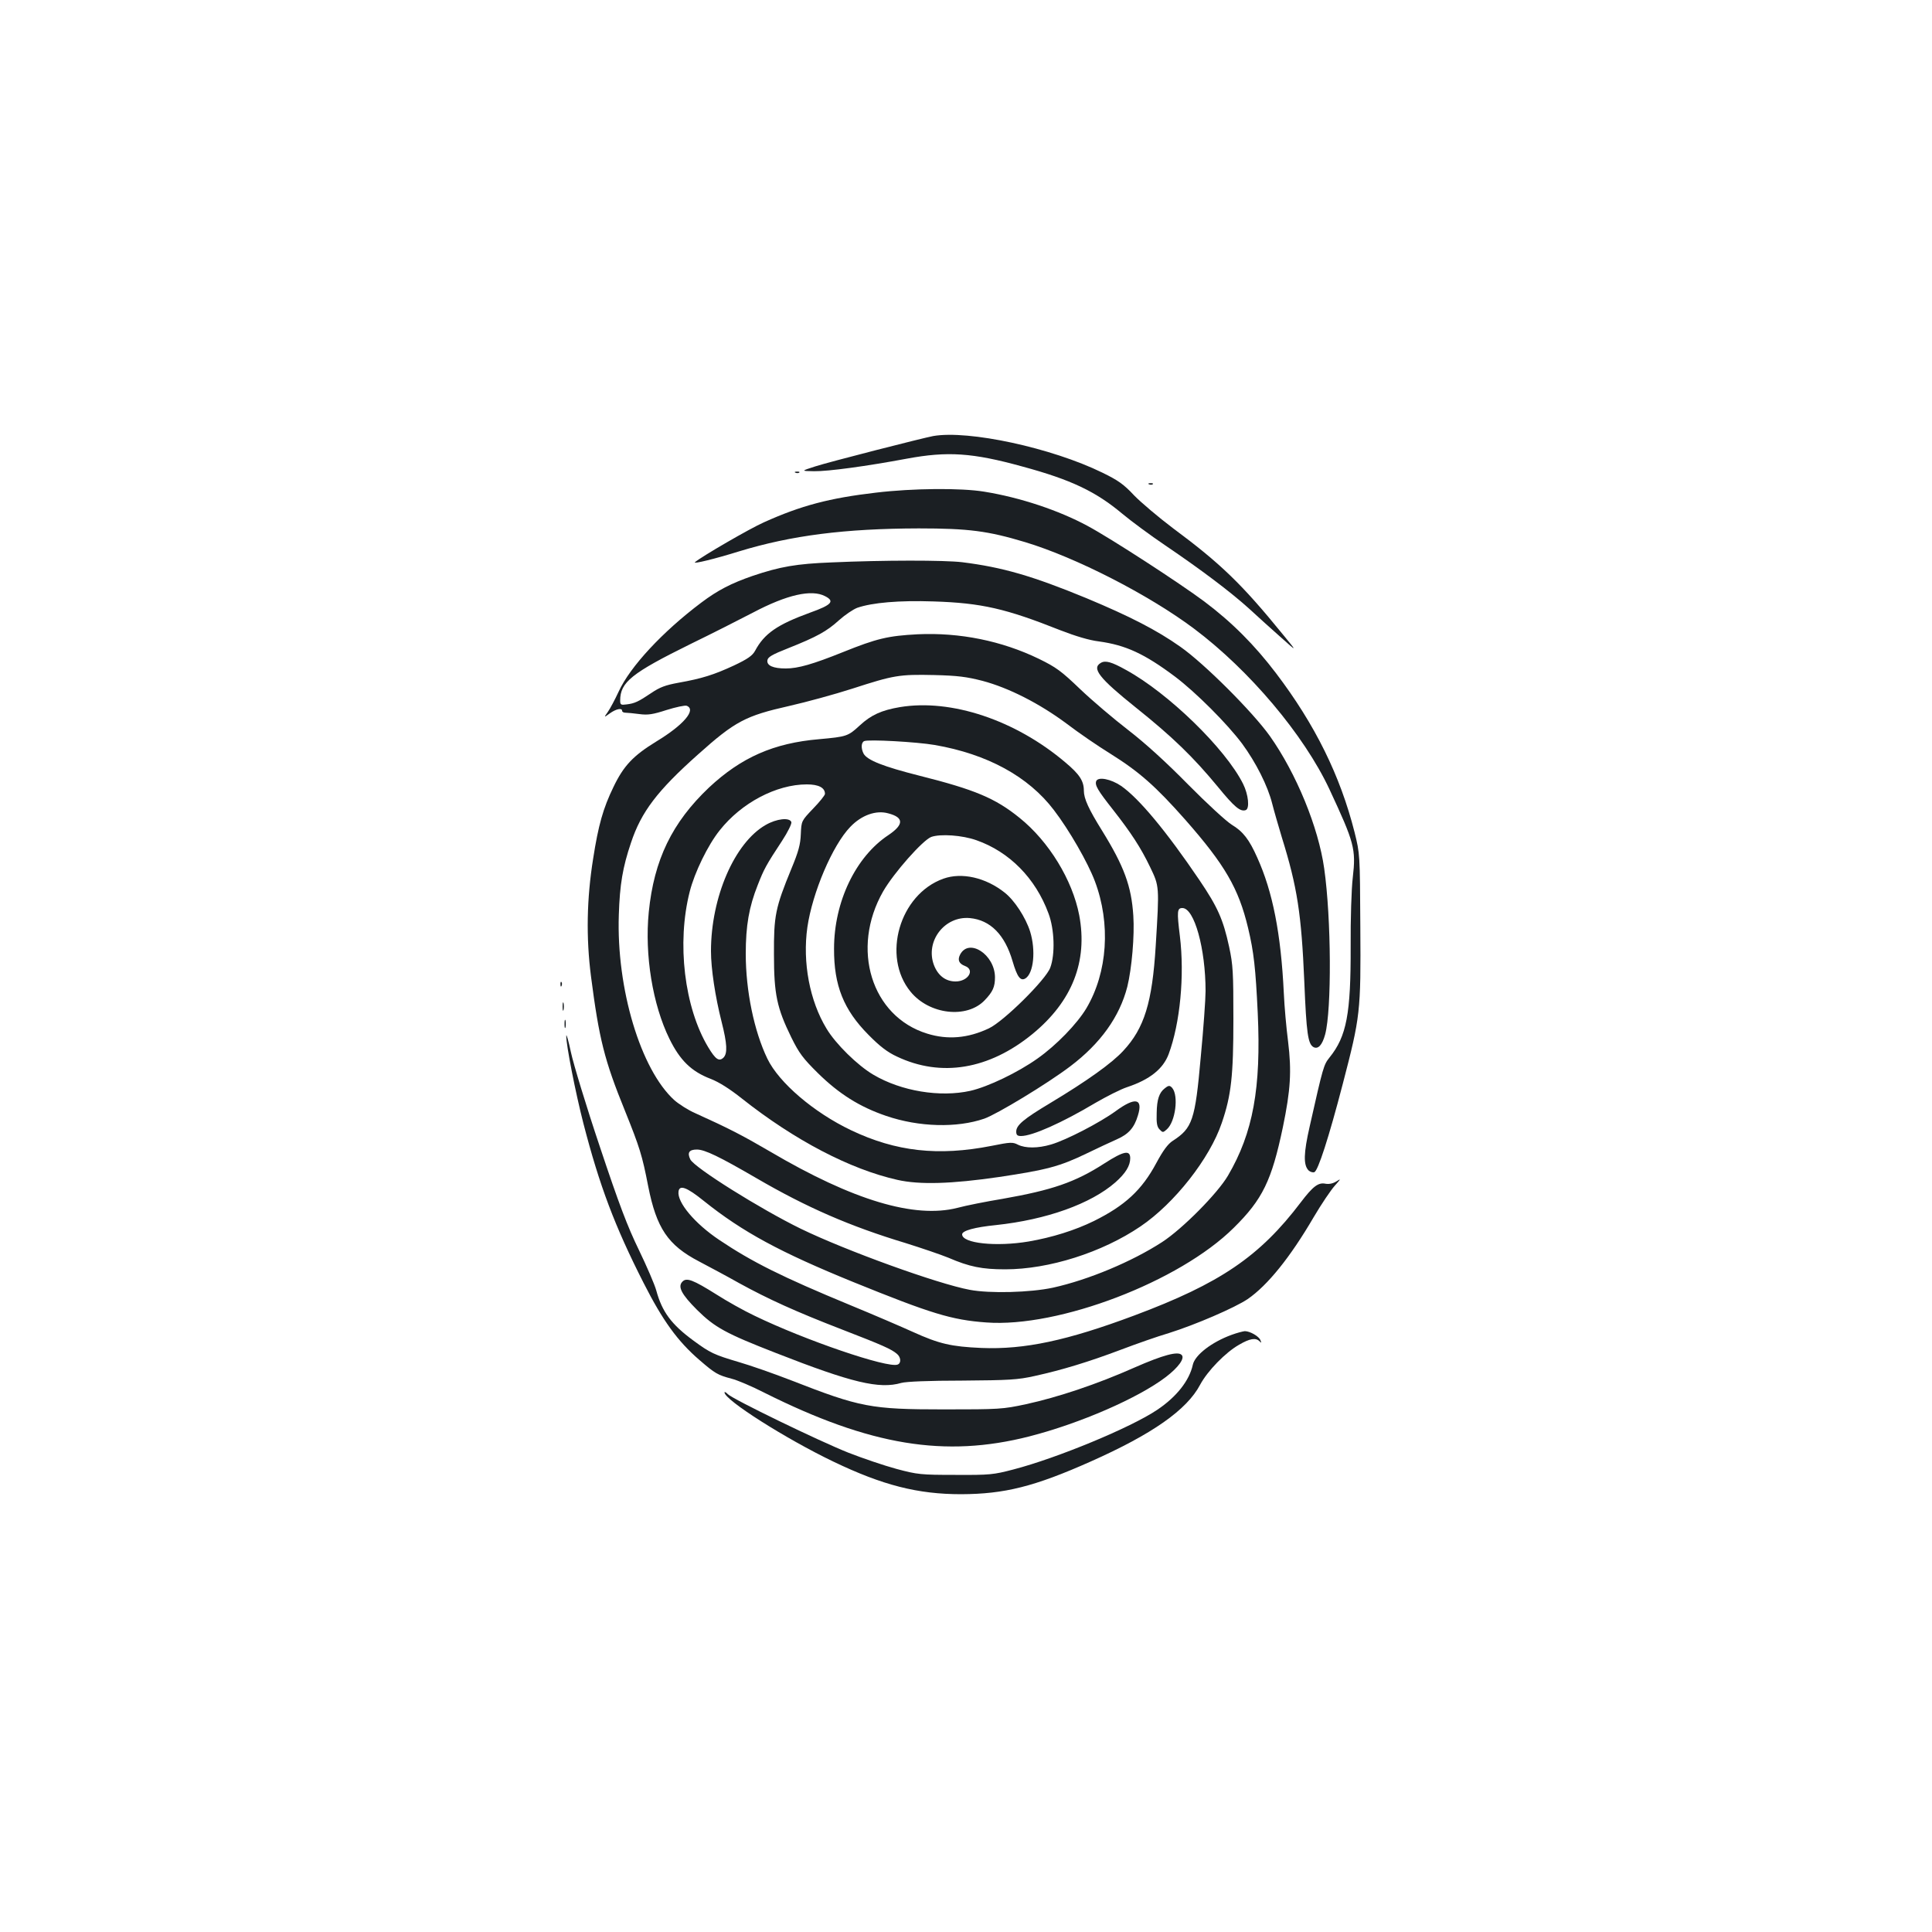 <?xml version="1.0" standalone="no"?>
<!DOCTYPE svg PUBLIC "-//W3C//DTD SVG 20010904//EN"
 "http://www.w3.org/TR/2001/REC-SVG-20010904/DTD/svg10.dtd">
<svg version="1.0" xmlns="http://www.w3.org/2000/svg"
 width="1000pt" height="1000pt" viewBox="0 0 1000 1000"
 preserveAspectRatio="xMidYMid meet">
<g transform="translate(0,1000) scale(0.1,-0.1)"
fill="#1b1f23" stroke="none">
<path d="M4830 7743 c-54 -10 -539 -134 -610 -157 -75 -24 -75 -24 -6 -25 73
-1 271 26 480 65 210 39 339 31 599 -41 251 -68 379 -129 517 -245 47 -39 146
-112 220 -162 186 -126 340 -242 436 -329 44 -41 119 -108 165 -149 84 -75 84
-75 10 15 -214 263 -323 368 -571 552 -74 56 -164 132 -200 169 -53 57 -83 78
-163 117 -263 129 -694 222 -877 190z"/>
<path d="M4118 7553 c7 -3 16 -2 19 1 4 3 -2 6 -13 5 -11 0 -14 -3 -6 -6z"/>
<path d="M5948 7493 c7 -3 16 -2 19 1 4 3 -2 6 -13 5 -11 0 -14 -3 -6 -6z"/>
<path d="M4533 7450 c-240 -28 -387 -67 -578 -153 -73 -32 -326 -179 -358
-207 -12 -11 106 18 228 56 272 83 548 118 930 119 259 0 358 -13 551 -71 262
-79 639 -272 873 -447 287 -215 570 -550 702 -832 129 -277 138 -309 121 -457
-7 -57 -12 -216 -11 -358 1 -347 -21 -464 -109 -573 -31 -39 -33 -46 -103
-357 -32 -140 -33 -200 -6 -228 9 -8 22 -12 30 -9 19 7 74 176 147 456 91 350
94 371 91 814 -2 377 -2 377 -30 490 -74 292 -204 556 -406 822 -110 145 -228
264 -372 372 -126 94 -481 325 -604 391 -148 80 -348 147 -534 177 -120 20
-370 18 -562 -5z"/>
<path d="M4305 7089 c-183 -7 -268 -22 -410 -70 -110 -38 -180 -74 -265 -138
-201 -151 -369 -332 -428 -461 -19 -41 -44 -88 -56 -105 -21 -30 -21 -30 11
-7 32 23 63 29 63 13 0 -6 8 -10 18 -10 9 0 41 -3 71 -7 44 -6 70 -2 141 21
48 15 95 25 104 22 52 -20 -15 -99 -157 -185 -119 -73 -169 -125 -222 -236
-53 -109 -78 -197 -105 -371 -33 -206 -37 -407 -11 -609 42 -324 69 -433 176
-696 76 -189 89 -230 120 -390 43 -217 102 -305 263 -389 53 -28 147 -78 207
-112 151 -83 294 -148 532 -240 212 -82 257 -102 286 -127 21 -18 22 -48 3
-55 -51 -20 -479 126 -741 253 -55 26 -144 76 -197 110 -121 76 -154 88 -175
67 -27 -26 -6 -66 75 -147 92 -91 149 -122 408 -223 393 -154 535 -188 649
-155 25 7 143 12 315 12 243 2 287 4 376 24 141 31 279 73 446 136 79 30 190
69 248 86 137 43 341 131 408 176 103 71 220 216 341 423 40 68 90 142 110
164 32 36 33 38 8 22 -18 -11 -37 -15 -56 -12 -37 8 -65 -13 -128 -96 -213
-281 -418 -420 -862 -586 -348 -130 -568 -177 -791 -168 -157 7 -218 21 -355
83 -55 25 -201 88 -325 139 -353 146 -507 223 -677 337 -127 85 -219 195 -211
251 5 36 43 22 131 -49 201 -161 396 -266 774 -420 402 -163 508 -196 688
-209 374 -28 1000 211 1281 490 149 147 196 244 254 520 40 194 46 289 27 445
-9 69 -19 181 -22 250 -15 310 -58 525 -137 700 -42 95 -74 136 -132 171 -28
17 -130 111 -226 208 -114 116 -222 214 -310 282 -74 57 -186 152 -248 211
-99 95 -125 114 -215 158 -192 93 -409 137 -627 127 -154 -8 -212 -22 -386
-92 -157 -63 -233 -85 -297 -85 -65 0 -99 15 -95 42 2 17 24 30 108 63 148 59
199 87 263 145 30 27 73 56 94 64 78 27 217 39 395 33 249 -8 374 -37 656
-149 80 -31 150 -52 200 -58 138 -19 235 -63 395 -183 107 -81 268 -242 346
-346 72 -98 133 -219 156 -311 9 -36 32 -115 50 -175 80 -257 101 -396 116
-745 11 -270 19 -324 48 -340 24 -12 45 11 60 66 34 128 32 599 -5 859 -30
213 -144 491 -281 685 -89 125 -339 375 -463 462 -123 87 -262 158 -487 252
-279 115 -434 160 -643 186 -92 11 -407 11 -675 -1z m-34 -175 c51 -26 34 -45
-78 -85 -170 -62 -237 -108 -285 -198 -14 -25 -38 -42 -110 -76 -104 -48 -164
-67 -287 -89 -66 -12 -96 -23 -140 -53 -67 -45 -86 -54 -128 -59 -29 -4 -33
-2 -33 20 0 95 59 142 365 293 105 51 249 124 322 162 176 93 304 122 374 85z
m814 -438 c136 -36 295 -117 435 -221 63 -48 165 -118 227 -156 150 -94 234
-168 388 -342 205 -233 276 -355 325 -560 30 -125 39 -210 50 -440 18 -389
-24 -620 -154 -842 -54 -92 -235 -275 -341 -344 -156 -101 -380 -195 -565
-236 -116 -25 -327 -31 -431 -11 -166 31 -639 202 -874 316 -207 101 -551 316
-572 359 -17 35 -6 51 34 51 41 0 117 -37 308 -148 261 -152 484 -249 772
-336 83 -26 183 -60 222 -76 109 -47 174 -60 294 -60 226 0 501 87 700 222
176 119 359 352 421 536 49 143 60 244 60 537 0 242 -2 281 -22 374 -31 143
-60 207 -154 346 -172 254 -313 423 -405 487 -53 36 -119 49 -129 25 -8 -21 8
-48 86 -147 95 -121 145 -198 193 -298 48 -100 48 -98 29 -407 -18 -294 -59
-427 -168 -544 -59 -64 -186 -155 -379 -271 -137 -82 -175 -114 -175 -147 0
-18 6 -23 25 -23 58 0 211 68 384 171 57 33 131 71 165 82 117 39 186 94 215
171 59 159 83 406 58 611 -16 129 -14 145 13 145 62 0 120 -211 120 -430 0
-41 -11 -195 -25 -342 -29 -327 -43 -367 -145 -433 -25 -16 -50 -50 -85 -115
-75 -140 -162 -220 -323 -300 -98 -48 -216 -85 -338 -106 -167 -28 -344 -10
-344 37 0 19 65 37 175 48 262 28 491 110 618 221 53 47 77 86 77 125 0 44
-33 38 -134 -27 -152 -98 -271 -138 -526 -183 -85 -14 -191 -35 -235 -47 -221
-56 -540 39 -968 291 -144 84 -211 119 -388 199 -37 16 -85 47 -108 67 -175
158 -301 578 -288 960 5 157 20 246 63 373 53 160 137 270 347 457 192 172
246 200 472 251 88 20 235 60 328 90 213 69 241 74 422 70 122 -3 168 -9 250
-30z"/>
<path d="M4658 6340 c-95 -16 -150 -41 -208 -95 -61 -56 -67 -58 -210 -71
-235 -20 -403 -94 -570 -250 -191 -181 -285 -374 -312 -645 -22 -222 20 -479
107 -656 55 -112 114 -169 213 -207 44 -17 99 -52 162 -102 273 -216 560 -366
805 -421 115 -26 280 -21 527 15 246 37 312 54 453 122 55 27 125 59 156 73
61 27 90 60 109 124 27 88 -14 96 -115 22 -81 -59 -256 -150 -335 -173 -68
-20 -132 -20 -171 -1 -27 14 -38 14 -137 -6 -275 -54 -494 -30 -727 81 -193
92 -373 246 -433 370 -69 143 -112 352 -112 543 0 146 17 243 62 356 32 82 43
103 126 229 30 46 51 89 48 97 -9 25 -76 18 -133 -15 -161 -92 -283 -374 -283
-653 0 -91 22 -236 55 -366 29 -114 31 -163 10 -185 -23 -22 -41 -10 -79 53
-124 206 -164 540 -96 806 25 99 94 241 155 317 112 142 293 238 451 238 61 0
94 -17 94 -49 0 -7 -27 -41 -61 -76 -61 -64 -61 -64 -64 -132 -2 -54 -12 -91
-49 -180 -83 -202 -91 -243 -90 -443 0 -206 15 -277 90 -430 40 -81 60 -108
138 -185 109 -107 215 -174 353 -221 170 -58 366 -63 508 -14 65 23 325 180
445 271 156 118 255 256 295 412 23 94 38 264 31 368 -10 152 -47 254 -162
440 -69 111 -94 165 -94 207 0 50 -23 85 -96 146 -258 219 -591 330 -856 286z
m180 -196 c272 -47 485 -163 617 -337 79 -103 176 -272 212 -368 83 -220 66
-472 -44 -658 -48 -80 -155 -191 -253 -260 -103 -73 -256 -146 -347 -167 -157
-35 -358 -2 -502 83 -82 48 -196 160 -243 239 -87 143 -125 343 -99 525 26
179 130 424 222 519 58 61 134 88 197 70 81 -21 81 -58 1 -112 -170 -112 -282
-346 -282 -588 -1 -191 50 -317 178 -446 58 -59 98 -90 148 -113 228 -108 476
-67 701 117 206 169 287 376 242 615 -35 182 -157 382 -309 504 -126 102 -232
146 -518 218 -186 47 -270 80 -289 114 -14 27 -13 58 3 65 21 10 272 -4 365
-20z m216 -493 c171 -60 306 -197 373 -379 31 -82 35 -212 9 -281 -23 -62
-241 -278 -318 -314 -108 -51 -213 -60 -319 -27 -289 89 -397 440 -228 736 56
97 205 265 249 282 48 17 161 9 234 -17z"/>
<path d="M4883 5452 c-227 -81 -320 -402 -170 -585 97 -119 292 -141 384 -44
42 44 53 69 53 119 -1 117 -134 204 -180 118 -15 -28 -7 -48 25 -60 53 -20 16
-80 -49 -80 -51 0 -91 30 -112 85 -46 123 55 255 186 243 106 -10 181 -86 221
-223 24 -82 41 -105 67 -89 42 27 54 144 24 242 -23 73 -81 162 -132 202 -98
78 -222 106 -317 72z"/>
<path d="M6029 4367 c-29 -22 -41 -58 -42 -127 -2 -54 2 -73 15 -86 16 -17 18
-17 38 1 44 40 61 172 28 213 -13 15 -19 15 -39 -1z"/>
<path d="M5698 6569 c-49 -28 -9 -79 182 -232 189 -151 297 -256 424 -410 85
-104 116 -130 144 -120 21 8 14 80 -14 136 -91 182 -387 470 -607 590 -73 41
-106 50 -129 36z"/>
<path d="M2901 4904 c0 -11 3 -14 6 -6 3 7 2 16 -1 19 -3 4 -6 -2 -5 -13z"/>
<path d="M2912 4790 c0 -19 2 -27 5 -17 2 9 2 25 0 35 -3 9 -5 1 -5 -18z"/>
<path d="M2922 4700 c0 -19 2 -27 5 -17 2 9 2 25 0 35 -3 9 -5 1 -5 -18z"/>
<path d="M2931 4638 c-1 -45 48 -295 89 -454 83 -321 162 -531 311 -824 99
-195 176 -302 290 -400 81 -70 94 -77 165 -96 29 -7 107 -40 171 -73 548 -274
934 -337 1370 -226 265 68 565 199 708 308 65 50 99 97 81 114 -19 20 -95 0
-243 -65 -196 -87 -397 -154 -562 -190 -121 -26 -138 -27 -426 -27 -378 0
-433 11 -789 150 -90 35 -213 78 -272 95 -128 38 -148 47 -236 112 -113 83
-161 148 -191 258 -8 30 -49 125 -90 210 -59 121 -103 237 -202 534 -70 208
-137 429 -150 490 -13 61 -24 99 -24 84z"/>
<path d="M6375 3091 c-102 -37 -190 -104 -201 -155 -18 -82 -84 -166 -184
-233 -136 -92 -521 -251 -745 -309 -103 -27 -122 -29 -300 -28 -179 0 -197 2
-305 31 -63 17 -175 55 -249 84 -151 60 -597 276 -624 303 -9 10 -17 13 -17 9
0 -39 317 -240 563 -358 256 -123 438 -169 662 -169 224 1 378 39 670 169 319
142 498 267 567 398 38 71 131 167 202 207 55 32 85 37 105 18 10 -11 11 -9 5
5 -7 20 -54 47 -81 47 -10 -1 -41 -9 -68 -19z"/>
</g>
</svg>
